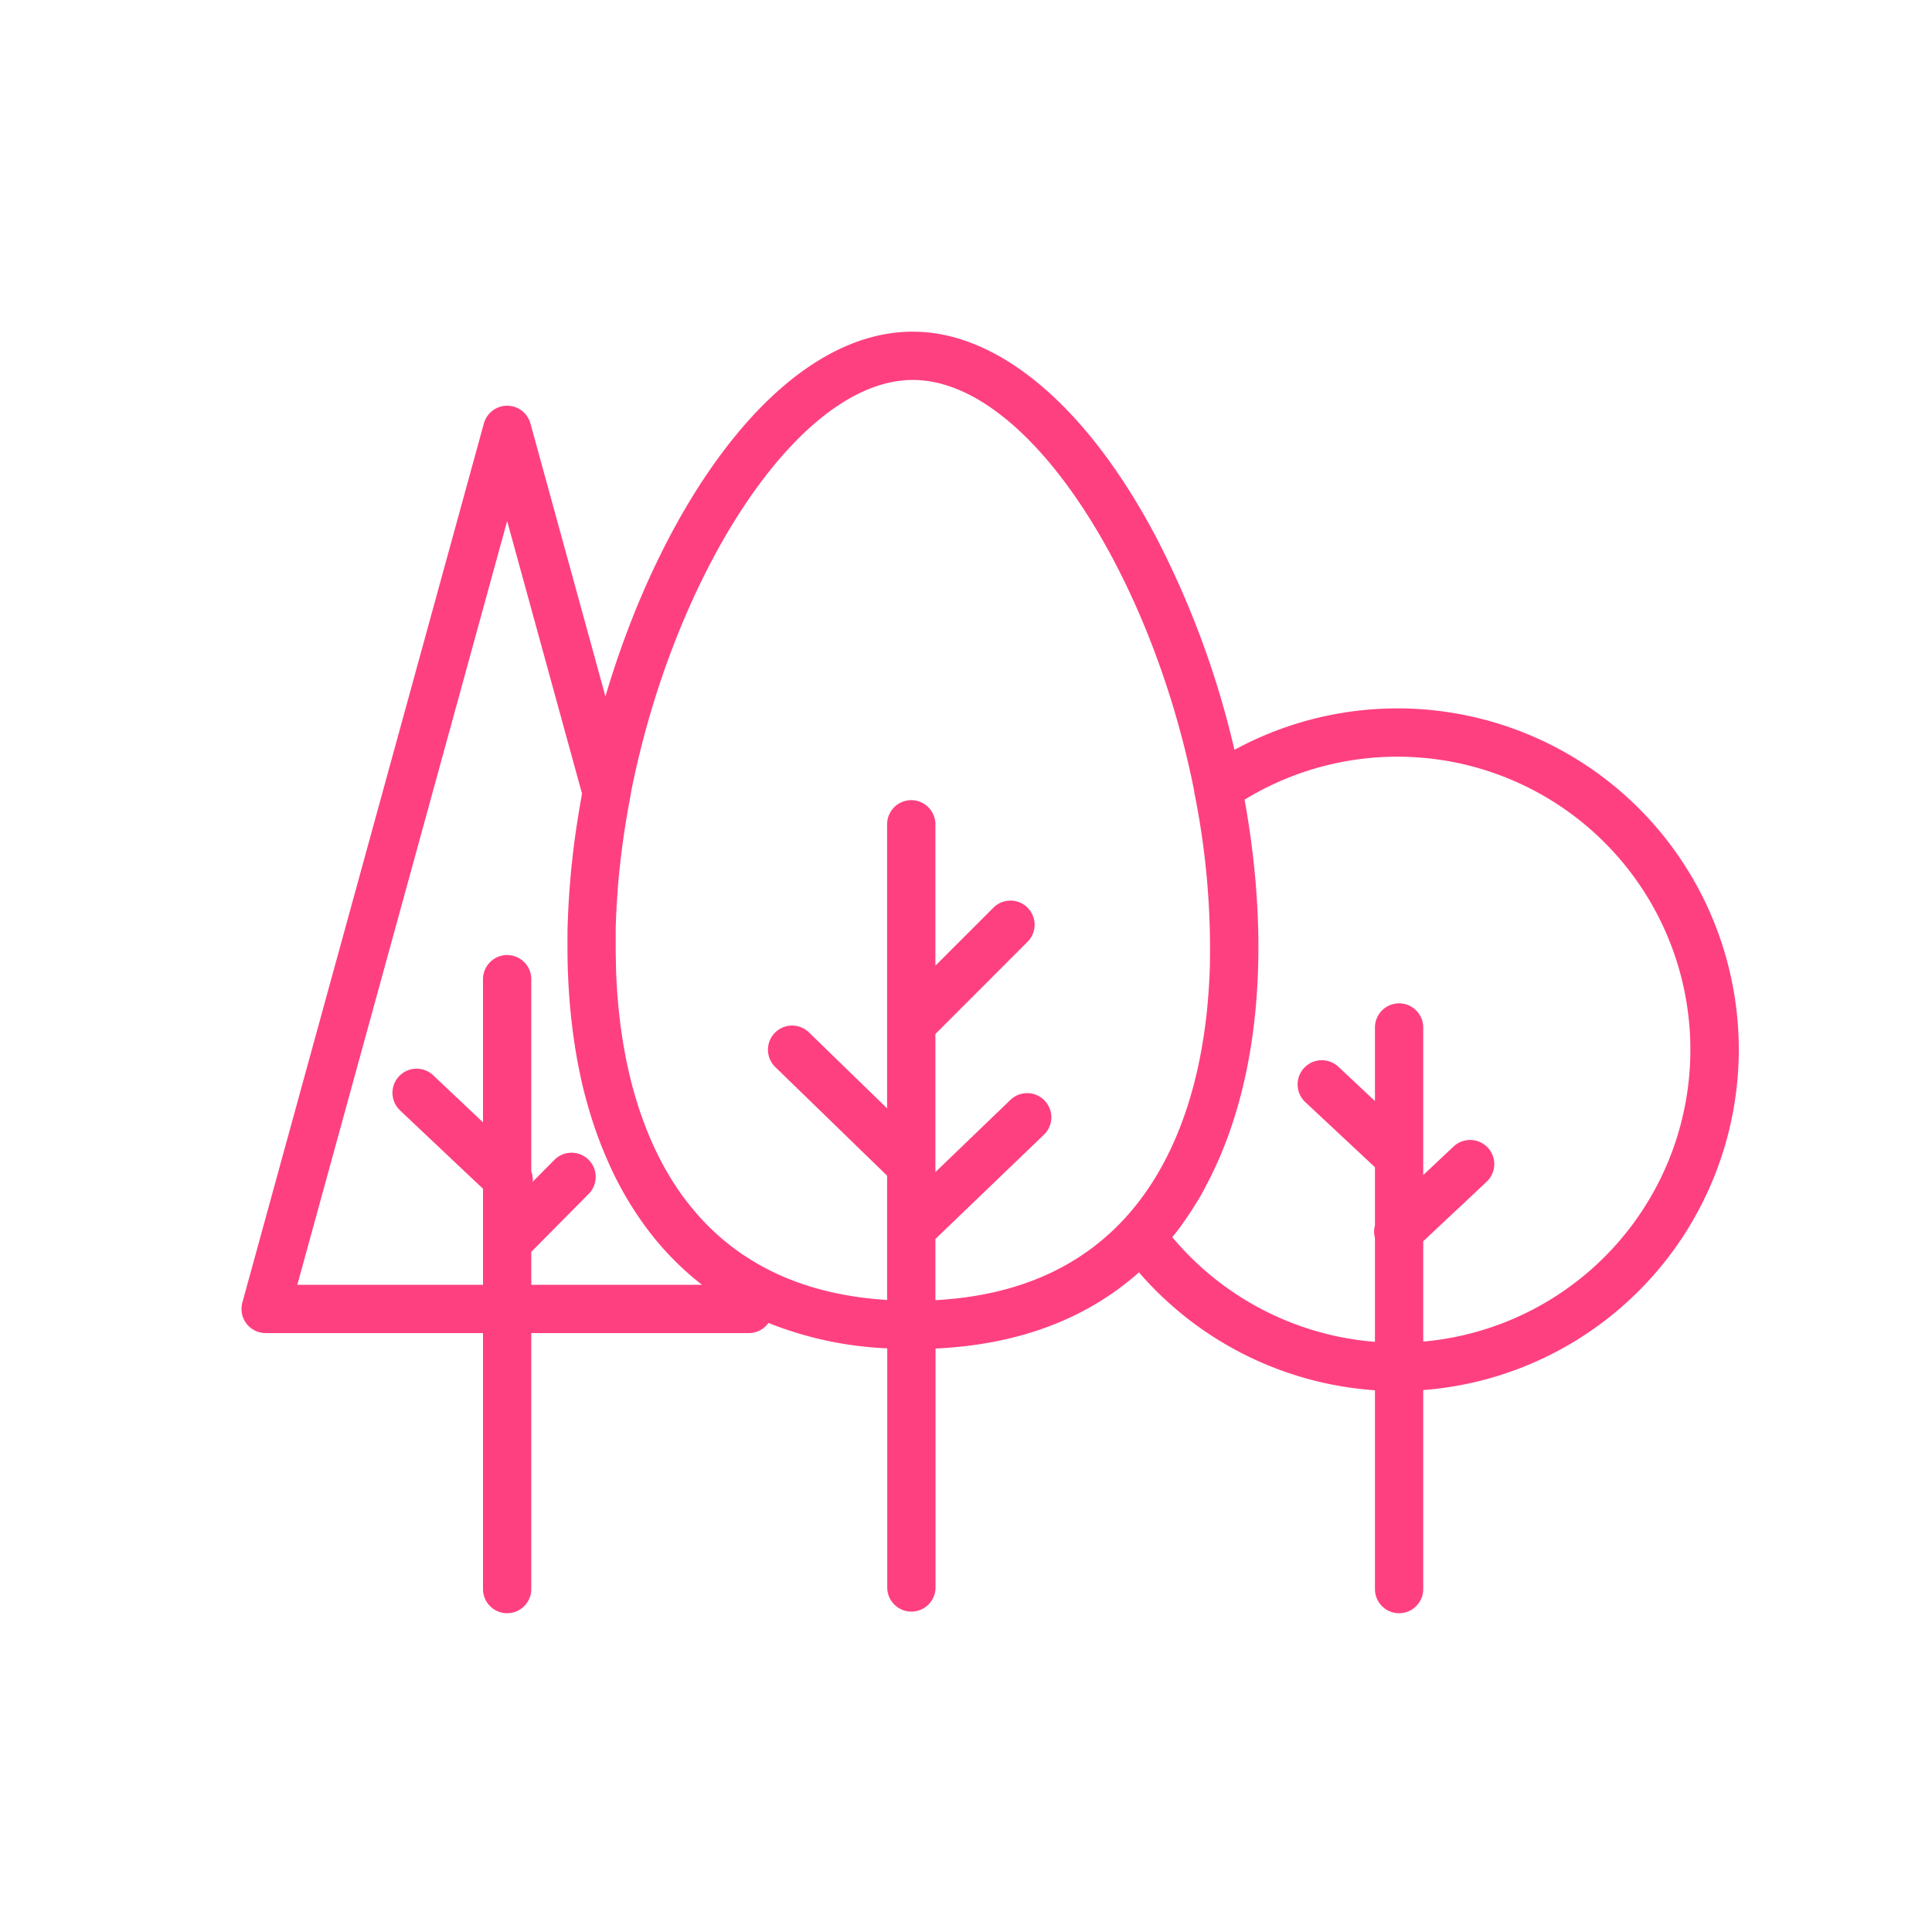 <svg id="Layer_1" data-name="Layer 1" xmlns="http://www.w3.org/2000/svg" viewBox="0 0 600 600"><title>nature-accent</title><path d="M540,326a106,106,0,0,0-156.63-93.13,281.12,281.12,0,0,0-24.18-65.77c-21.41-40.74-49-64.1-75.69-64.1-40.78,0-77.43,52.28-95.48,113.27l-23.29-84.76a7.5,7.5,0,0,0-14.46,0l-75,273A7.5,7.5,0,0,0,82.5,414H150v79.5a7.5,7.5,0,0,0,15,0V414h67.5a7.48,7.48,0,0,0,6-2.95c0-.07.09-.14.14-.2a112.34,112.34,0,0,0,36.9,7.89V493a7.5,7.5,0,0,0,15,0V418.8c25.67-1.2,46.82-9.14,63.17-23.66A106.54,106.54,0,0,0,427,431.76V493.5a7.5,7.5,0,0,0,15,0V431.7A106.13,106.13,0,0,0,540,326ZM165,399V388.77l17.83-18a7.5,7.5,0,1,0-10.66-10.56l-6.74,6.8a7.38,7.38,0,0,0-.43-3.22V304.1a7.5,7.5,0,0,0-15,0v44.45l-15.35-14.5a7.5,7.5,0,1,0-10.3,10.9L150,369.18V399H92.34L157.5,161.81l23.25,84.64c-.09.47-.16.93-.24,1.4-.15.83-.3,1.66-.44,2.49-.29,1.72-.57,3.43-.83,5.14-.09.59-.19,1.17-.27,1.75-.16,1.11-.32,2.21-.46,3.32-.07.5-.14,1-.2,1.51q-.7,5.42-1.17,10.74c0,.54-.09,1.08-.13,1.61-.09,1.08-.18,2.16-.25,3.23,0,.53-.06,1.06-.1,1.59-.1,1.72-.19,3.43-.26,5.13,0,.83-.07,1.66-.1,2.49l-.06,2.43c0,1.11,0,2.22,0,3.32,0,2.58,0,5.14.08,7.67,0,.48,0,1,.05,1.43.06,1.55.12,3.09.21,4.63l.12,1.89c.1,1.39.2,2.77.32,4.14.06.63.11,1.26.18,1.89.13,1.42.29,2.82.46,4.21.06.53.12,1.05.19,1.57.21,1.66.45,3.29.7,4.91,0,.24.07.48.11.71q.9,5.58,2.12,10.9.72,3.06,1.55,6a2.76,2.76,0,0,0,.08.27c.44,1.6.92,3.18,1.41,4.74l.45,1.37c.37,1.12.75,2.24,1.15,3.33.27.78.56,1.55.86,2.32s.52,1.37.8,2c.43,1.09.87,2.16,1.33,3.22l.33.74a106,106,0,0,0,11.52,20.13A91.24,91.24,0,0,0,218,399Zm125.5,4.77v-19l33.7-32.37a7.5,7.5,0,0,0-10.4-10.82L290.5,364V321.11l28.8-28.81a7.5,7.5,0,0,0-10.6-10.6l-18.2,18.19V256a7.5,7.5,0,0,0-15,0v62h0v26.21l-24.27-23.59a7.5,7.5,0,0,0-10.46,10.76l34.73,33.74v38.6c-16.05-1-29.95-5-41.59-12.05-1.07-.65-2.13-1.33-3.16-2l-.48-.32c-1-.71-2-1.43-3-2.18l-.42-.33c-.91-.71-1.8-1.44-2.68-2.19l-.43-.36c-.83-.72-1.65-1.48-2.45-2.24-.28-.27-.57-.53-.85-.81-.72-.7-1.42-1.43-2.11-2.16-.37-.39-.73-.79-1.09-1.18-.49-.55-1-1.11-1.46-1.68s-1.08-1.29-1.61-1.95l-.79-1c-.36-.46-.72-.92-1.06-1.39-7.76-10.54-13.47-23.66-17-38.83,0-.21-.09-.43-.14-.64-.31-1.4-.62-2.82-.9-4.26-.11-.56-.2-1.13-.3-1.69-.21-1.12-.41-2.24-.59-3.38-.1-.63-.19-1.27-.29-1.9-.16-1.11-.32-2.23-.47-3.36-.07-.62-.14-1.24-.22-1.86-.13-1.2-.26-2.39-.38-3.6l-.15-1.7c-.11-1.33-.21-2.66-.3-4,0-.46-.06-.93-.08-1.4-.09-1.53-.15-3.07-.2-4.62,0-.3,0-.6,0-.9-.06-1.86-.08-3.72-.09-5.61V294c0-1.08,0-2.15,0-3.22l0-1.43c0-1,0-2,.08-3,0-1.33.1-2.66.17-4,0-.43,0-.87.07-1.31.09-1.51.19-3,.31-4.54l0-.38a259.59,259.59,0,0,1,3.91-28.61,8.46,8.46,0,0,0,.11-.88C209.13,178.85,247.74,118,283.5,118c35.56,0,73.93,60.16,87.35,127.53a5.4,5.4,0,0,0,.08.69,245.2,245.2,0,0,1,4.83,51.85c0,.35,0,.7,0,1,0,1-.07,2.06-.11,3.08q0,1.08-.09,2.16c-.05.95-.1,1.9-.17,2.84s-.11,1.65-.18,2.46-.13,1.68-.21,2.51c-.14,1.55-.3,3.09-.49,4.61-.06.55-.14,1.09-.21,1.63-.15,1.12-.3,2.23-.47,3.33-.1.67-.21,1.34-.32,2-.18,1.09-.36,2.16-.56,3.22-.1.51-.19,1-.29,1.53-.28,1.38-.56,2.74-.87,4.09l-.12.53c-3.09,13.34-7.89,25.08-14.29,34.88l-.52.78c-.57.85-1.14,1.67-1.73,2.49-.44.6-.88,1.21-1.33,1.8-.11.14-.21.28-.32.41-.69.9-1.4,1.77-2.13,2.63l-.18.21c-.7.82-1.42,1.63-2.15,2.42C334.75,394.05,315.14,402.45,290.5,403.77ZM442,416.64V385.48L461.69,367a7.5,7.5,0,0,0-10.26-10.95L442,364.92V319.1a7.5,7.5,0,0,0-15,0v22.84l-11.37-10.66a7.5,7.5,0,0,0-10.25,11L427,362.49v18.05a7.51,7.51,0,0,0,0,3.88v32.3a91.42,91.42,0,0,1-62.93-32.5l0,0c.92-1.14,1.82-2.29,2.69-3.48.31-.42.6-.86.9-1.28.42-.6.85-1.21,1.26-1.82s.85-1.26,1.26-1.9.86-1.36,1.29-2.06.71-1.13,1.05-1.72c.7-1.2,1.38-2.43,2-3.67l.69-1.33c.55-1.06,1.08-2.14,1.61-3.23l.45-.95c13.9-29.76,17.31-69.66,9.25-114.44A91,91,0,1,1,442,416.64Z" style="fill:#ff4080"/></svg>